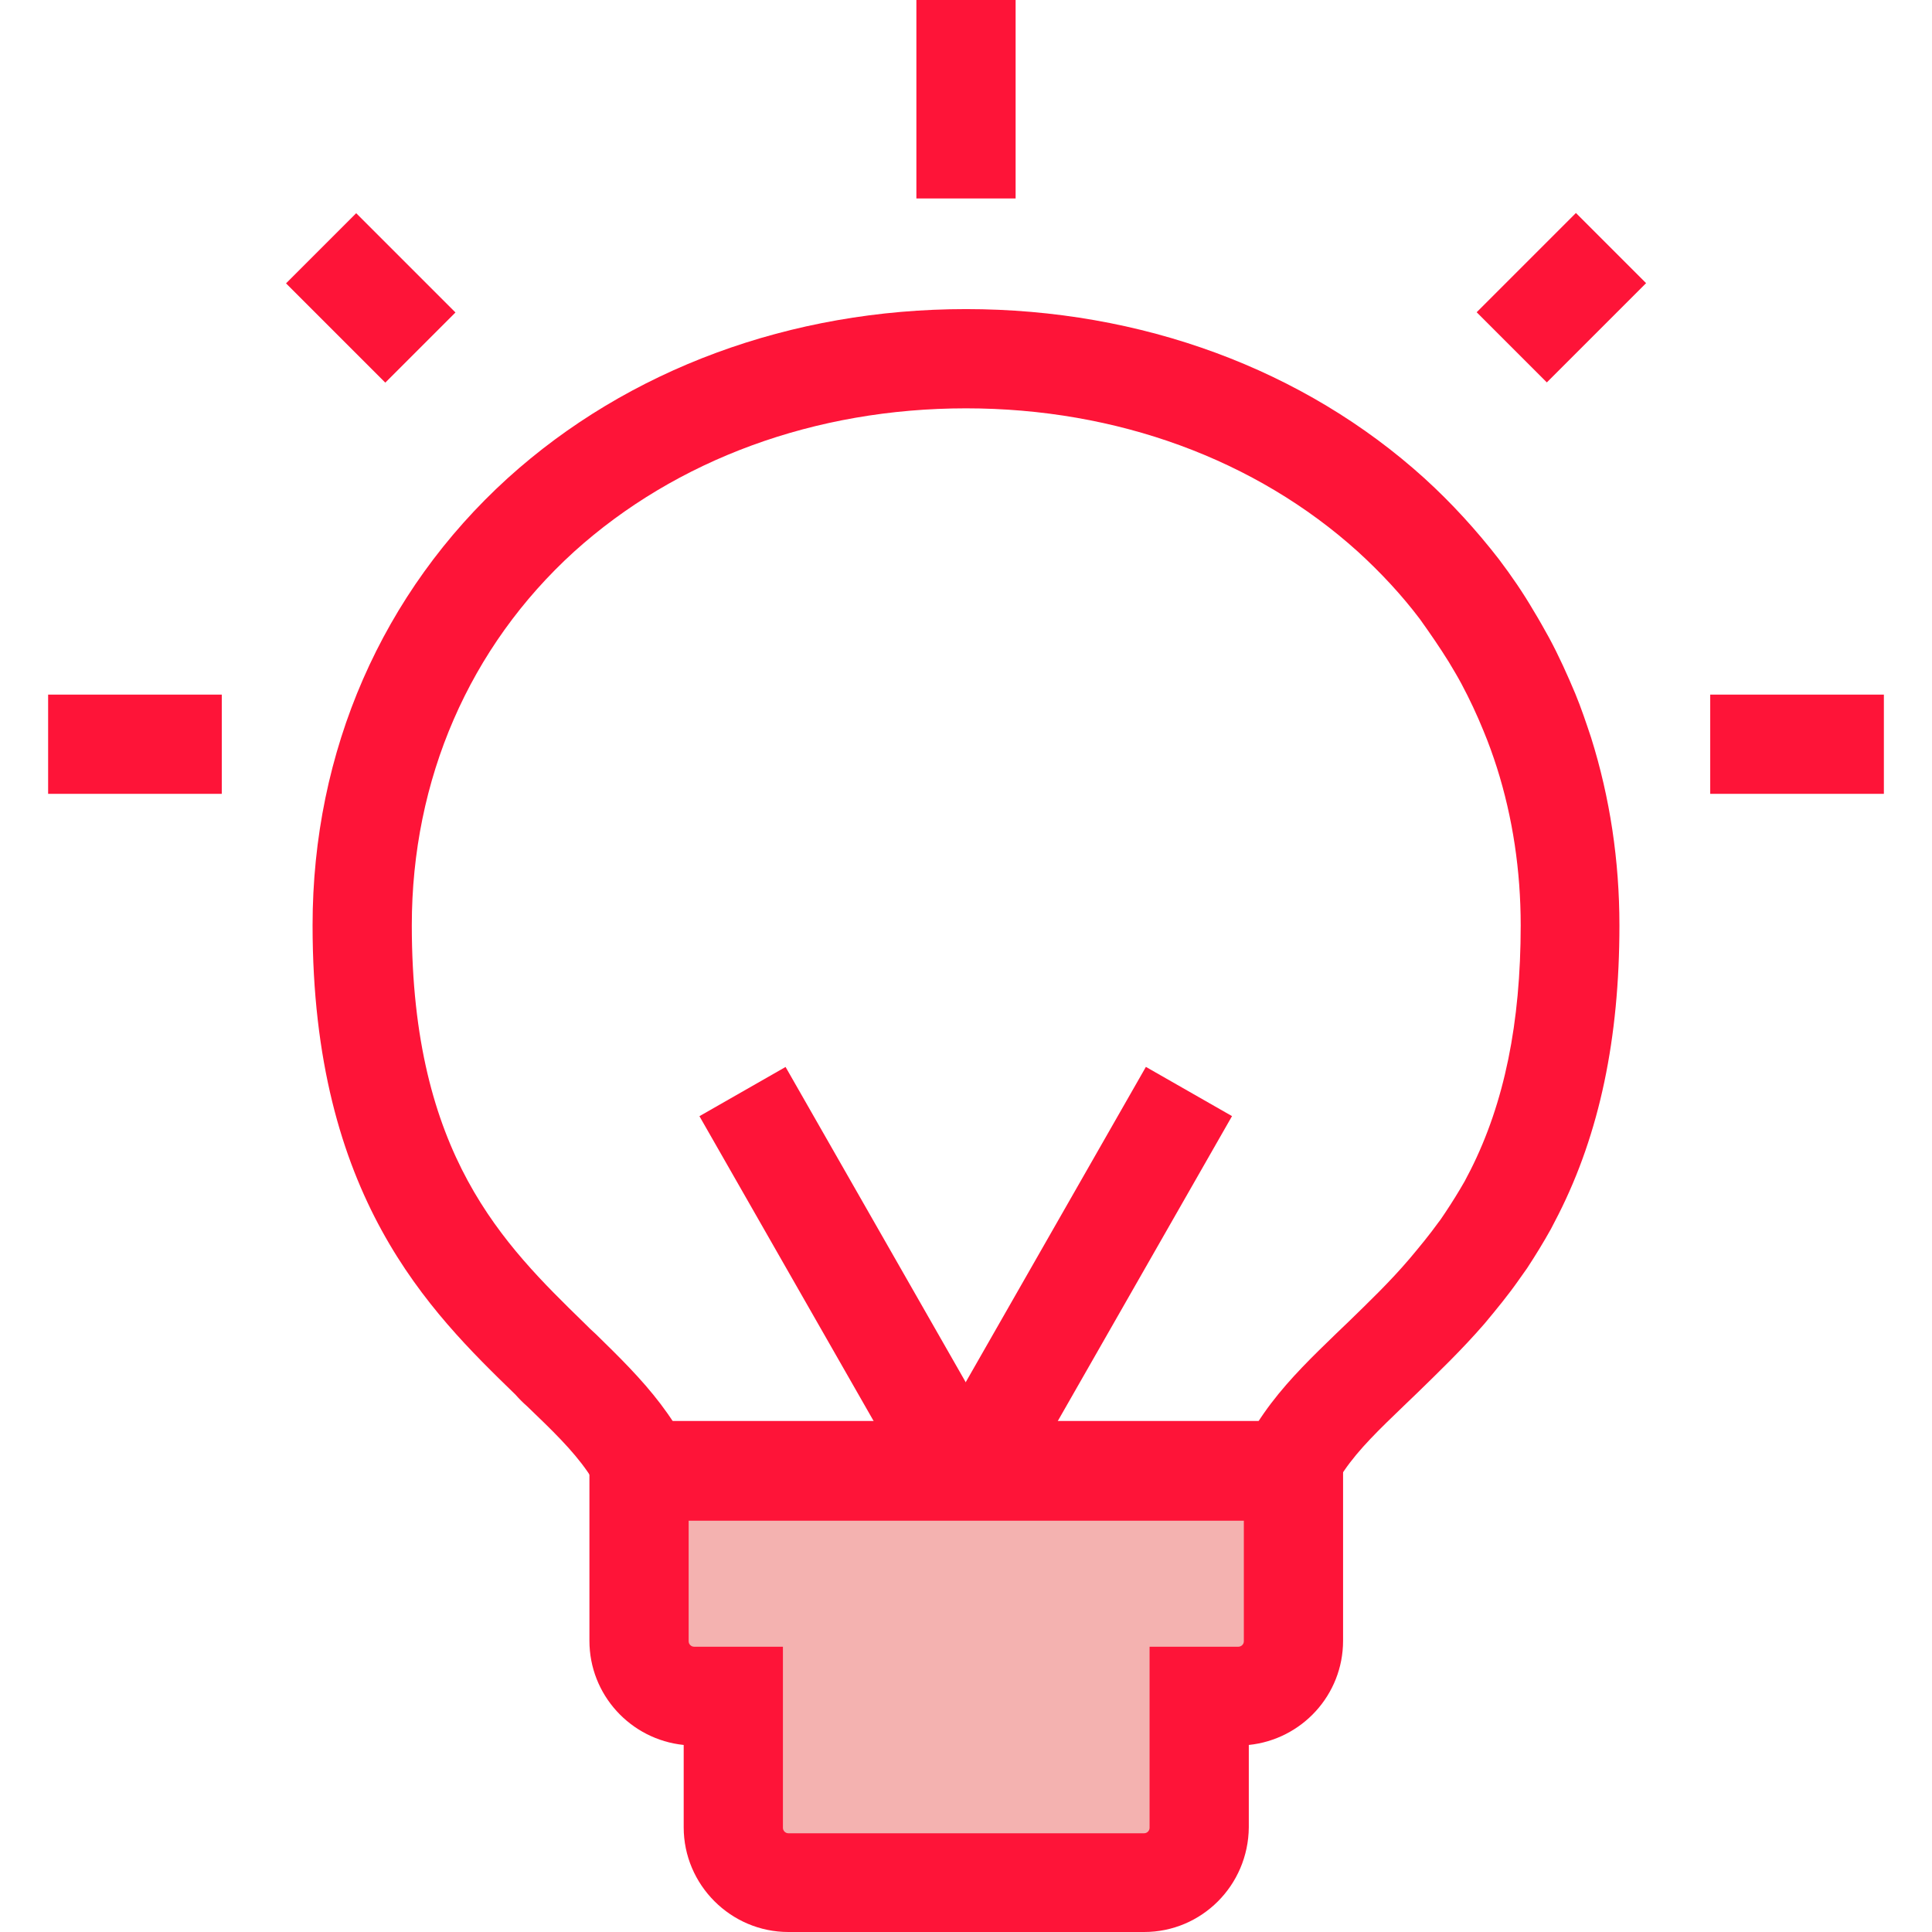 <?xml version="1.0" encoding="utf-8"?>
<!-- Generator: Adobe Illustrator 22.1.0, SVG Export Plug-In . SVG Version: 6.00 Build 0)  -->
<svg version="1.1" id="Layer_1" xmlns="http://www.w3.org/2000/svg" xmlns:xlink="http://www.w3.org/1999/xlink" x="0px" y="0px"
	 viewBox="0 0 389.4 389.4" style="enable-background:new 0 0 389.4 389.4;" xml:space="preserve">
<style type="text/css">
	.st0{fill:#FE1438;}
	.st1{fill:#F4B2B0;}
</style>
<g id="XMLID_1639_">
	<path id="XMLID_1640_" class="st0" d="M264,321.3H125.4l-1.1-8.7c-1.7-13.4-7.9-19.4-18.1-29.2c-0.8-0.7-1.6-1.5-2.3-2.3
		C86.6,264.3,63,241.3,63,186.5c0-35.1,14-67.1,39.3-90.1c24.3-22,57.1-34.1,92.4-34.1s68.1,12.1,92.4,34.1c5.5,5,10.5,10.5,15,16.3
		c2.5,3.3,4.9,6.8,7,10.4c1.1,1.8,2.1,3.6,3.1,5.4c2,3.7,3.7,7.5,5.3,11.3c1.2,2.9,2.2,5.9,3.2,8.9c3.8,12.1,5.7,24.8,5.7,37.8
		c0,22.8-4,41.9-12.3,58.3c-0.5,1-1,1.9-1.5,2.9c-1.5,2.7-3.1,5.3-4.8,7.9c-0.6,0.8-1.1,1.6-1.7,2.4c-2.1,3-4.4,5.8-6.9,8.8
		c-4.6,5.3-9.4,9.9-13.6,14c-0.8,0.8-1.7,1.6-2.5,2.4c-10.2,9.8-16.3,15.7-18,29.3L264,321.3z M142.4,301.3H247
		c4.1-14.9,13-23.5,22.3-32.5c0.8-0.8,1.6-1.5,2.4-2.3c4.1-4,8.4-8.1,12.4-12.8c2.1-2.5,4-4.8,5.8-7.3c0.5-0.6,0.9-1.3,1.4-2
		c1.4-2.1,2.7-4.2,3.9-6.3c0.4-0.8,0.8-1.5,1.2-2.3c6.8-13.5,10.1-29.6,10.1-49.3c0-11-1.6-21.7-4.8-31.8c-0.8-2.5-1.7-5-2.7-7.4
		c-1.3-3.2-2.8-6.4-4.4-9.4c-0.8-1.5-1.7-3-2.6-4.5c-1.8-2.9-3.8-5.8-5.8-8.6c-3.7-4.9-7.9-9.4-12.5-13.6
		c-20.6-18.6-48.6-28.9-79-28.9s-58.4,10.3-79,28.9C94.6,130.4,83,157.1,83,186.5c0,46.3,18.5,64.3,34.8,80.2
		c0.8,0.8,1.5,1.5,2.3,2.2C129.4,278,138.2,286.6,142.4,301.3z"/>
</g>
<g id="XMLID_1643_">
	<g id="XMLID_1644_">
		
			<rect id="XMLID_1645_" x="161.7" y="214.2" transform="matrix(0.868 -0.496 0.496 0.868 -105.625 119.248)" class="st0" width="20" height="88.7"/>
	</g>
	<g id="XMLID_1646_">
		
			<rect id="XMLID_1647_" x="173.4" y="248.5" transform="matrix(0.496 -0.868 0.868 0.496 -114.742 319.282)" class="st0" width="88.7" height="20"/>
	</g>
</g>
<g id="XMLID_1648_">
	<g id="XMLID_1649_">
		<rect id="XMLID_1650_" x="184.7" class="st0" width="20" height="40"/>
	</g>
	<g id="XMLID_1651_">
		<rect id="XMLID_1652_" x="344.7" y="140" class="st0" width="35" height="20"/>
	</g>
	<g id="XMLID_1653_">
		<rect id="XMLID_1654_" x="9.7" y="140" class="st0" width="35" height="20"/>
	</g>
	<g id="XMLID_1655_">
		
			<rect id="XMLID_1656_" x="300.6" y="50" transform="matrix(0.707 -0.707 0.707 0.707 49.752 240.11)" class="st0" width="28.3" height="20"/>
	</g>
	<g id="XMLID_1657_">
		
			<rect id="XMLID_1658_" x="64.7" y="45.9" transform="matrix(0.707 -0.707 0.707 0.707 -20.543 70.404)" class="st0" width="20" height="28.3"/>
	</g>
</g>
<path id="XMLID_1660_" class="st1" d="M128.8,296.5v34.3c0,6.1,5,11.1,11.1,11.1h7.9v26.5c0,6.1,5,11.1,11.1,11.1h71.7
	c6.1,0,11.1-5,11.1-11.1v-26.5h7.9c6.1,0,11.1-5,11.1-11.1v-34.3H128.8z"/>
<path id="XMLID_1661_" class="st0" d="M230.6,389.4h-71.7c-11.6,0-21.1-9.5-21.1-21.1v-16.6c-10.7-1.1-19-10.1-19-21v-44.3h151.9
	v44.3c0,10.9-8.3,19.9-19,21v16.6C251.6,380,242.2,389.4,230.6,389.4z M138.8,306.5v24.3c0,0.6,0.5,1.1,1.1,1.1h17.9v36.5
	c0,0.6,0.5,1.1,1.1,1.1h71.7c0.6,0,1.1-0.5,1.1-1.1v-36.5h17.9c0.6,0,1.1-0.5,1.1-1.1v-24.3H138.8z"/>
</svg>
